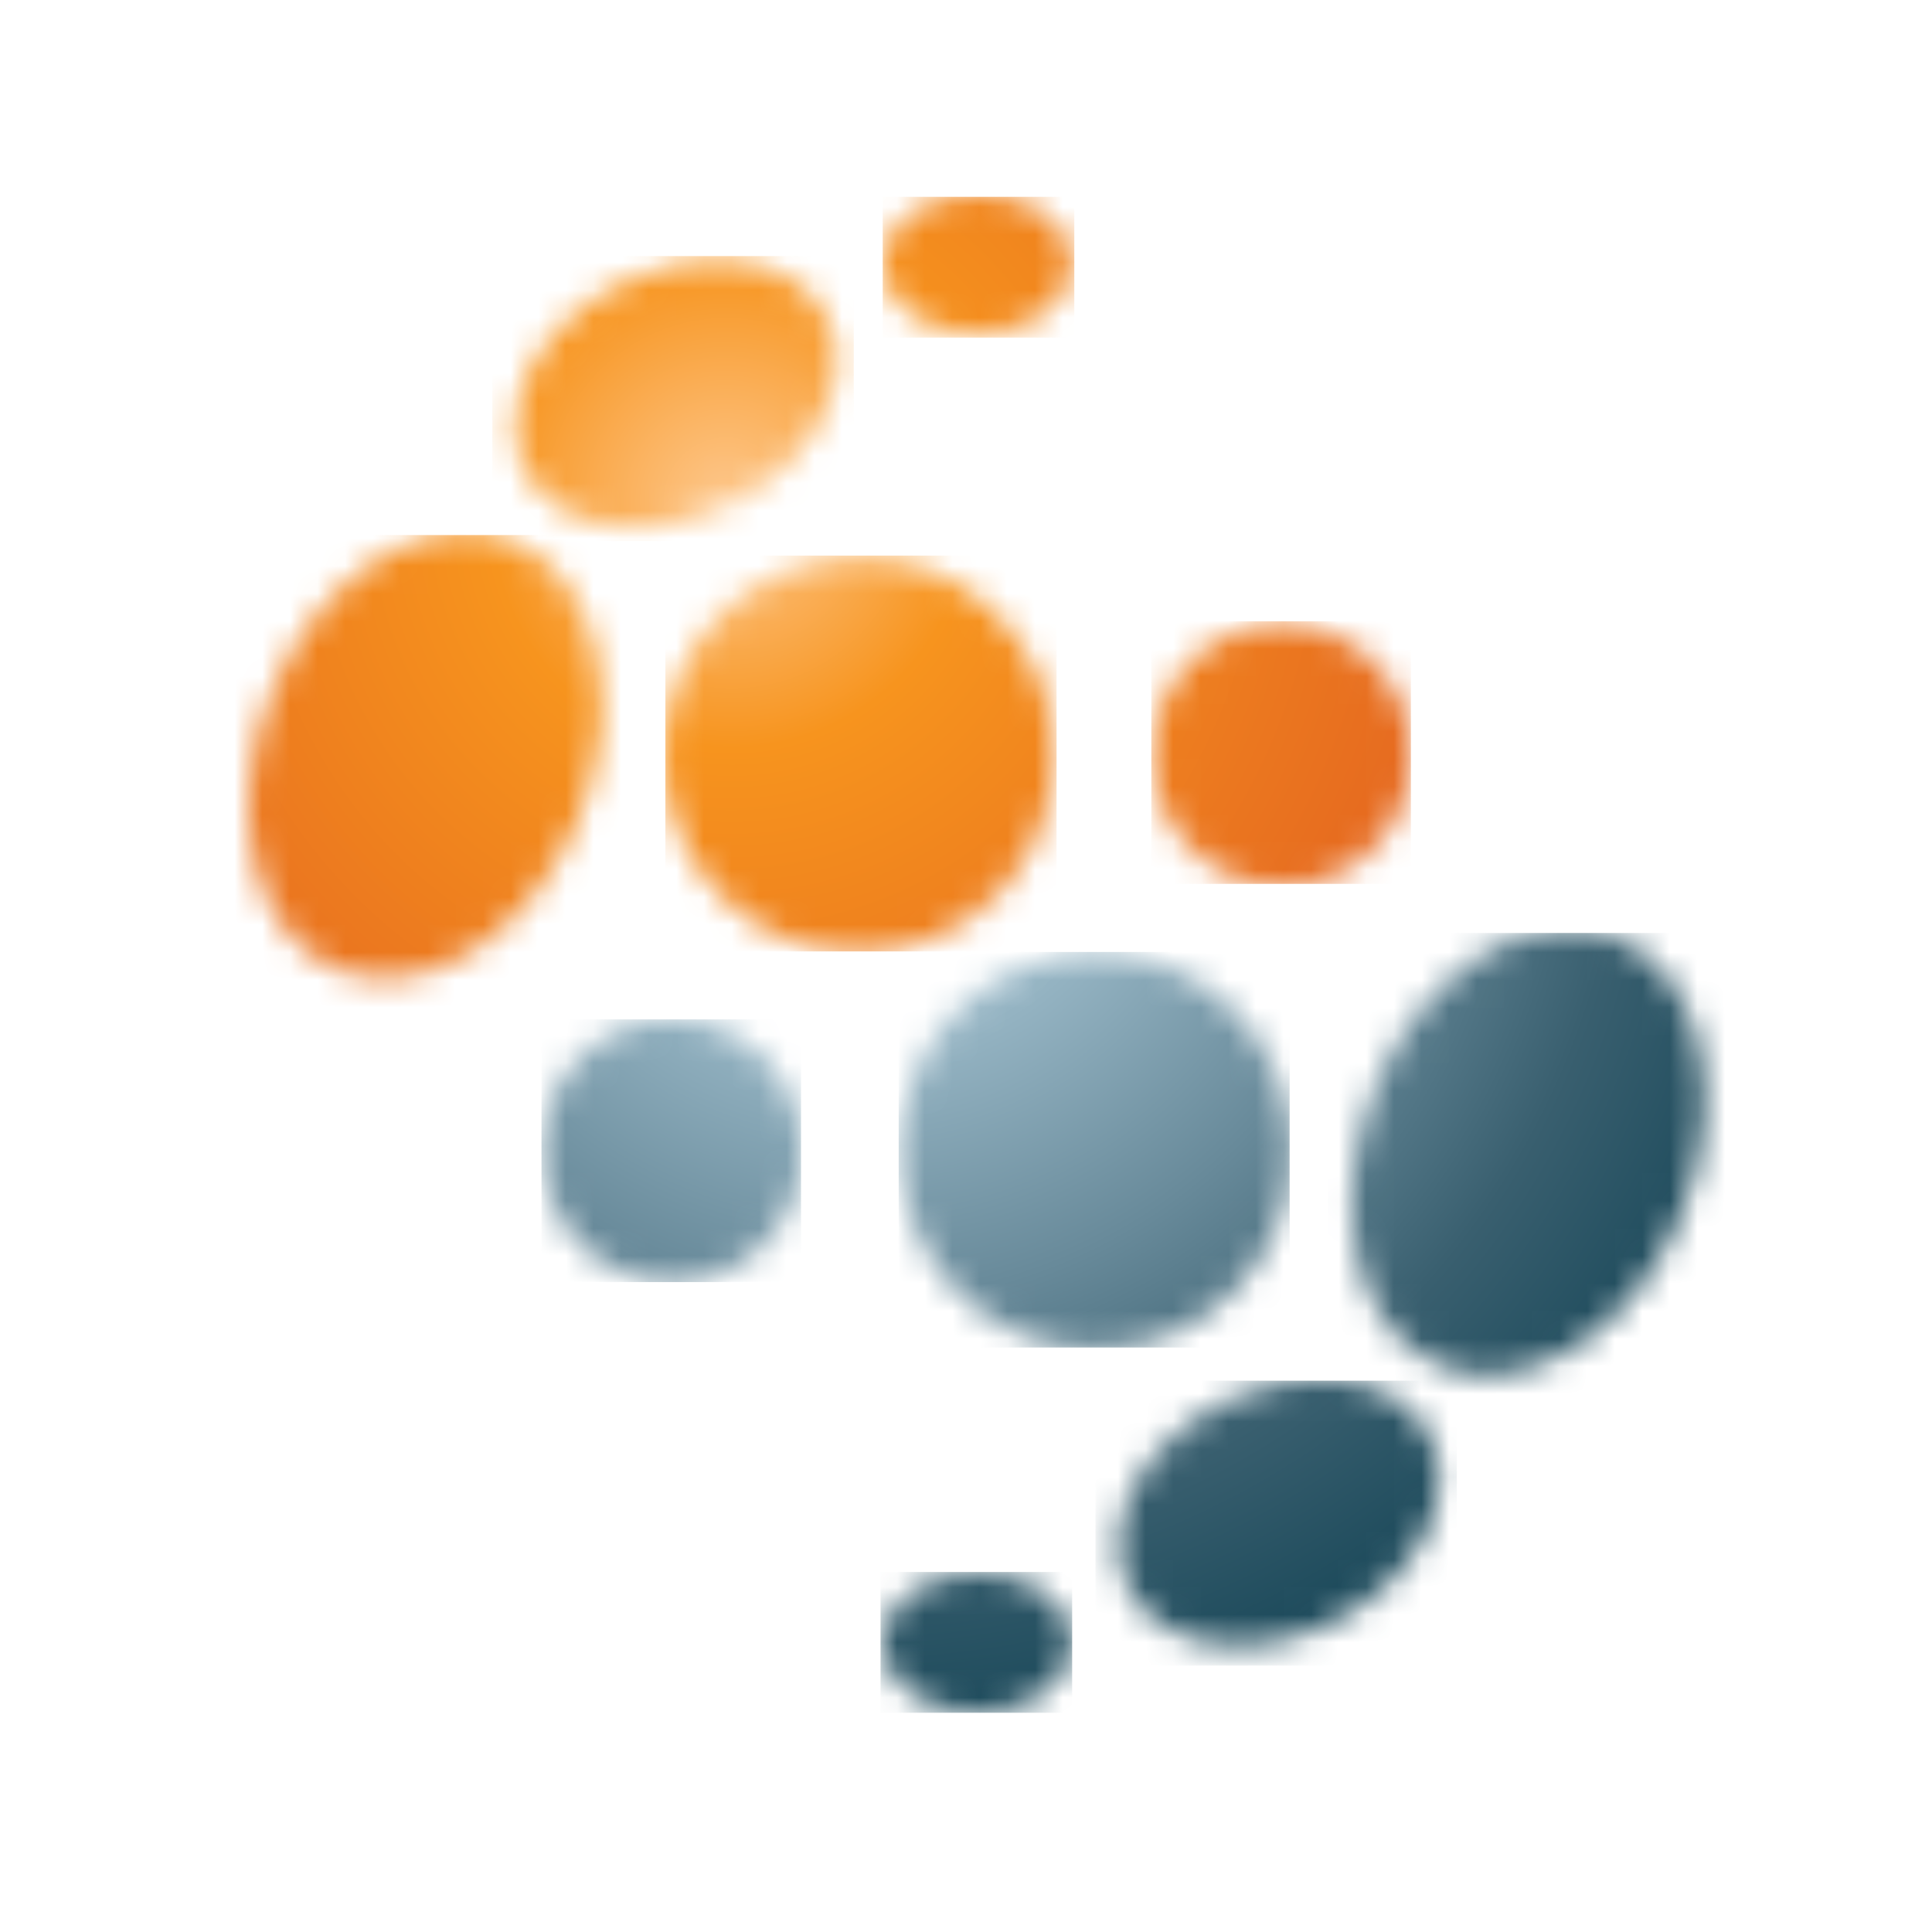 <svg width="70" height="70" viewBox="0 0 70 70" fill="none" xmlns="http://www.w3.org/2000/svg">
<mask id="mask0_243_1133" style="mask-type:luminance" maskUnits="userSpaceOnUse" x="31" y="7" width="8" height="6">
<path d="M35.386 7C33.475 7.019 31.935 8.172 31.948 9.579C31.959 10.987 33.518 12.114 35.429 12.097C37.338 12.082 38.879 10.928 38.866 9.519C38.855 8.12 37.318 7 35.427 7C35.415 7 35.399 7 35.386 7Z" fill="white"/>
</mask>
<g mask="url(#mask0_243_1133)">
<path d="M38.924 7.131H31.982V12.233H38.924V7.131Z" fill="url(#paint0_radial_243_1133)"/>
</g>
<mask id="mask1_243_1133" style="mask-type:luminance" maskUnits="userSpaceOnUse" x="31" y="56" width="8" height="7">
<path d="M35.39 56.963C33.479 56.983 31.94 58.137 31.952 59.544C31.964 60.954 33.524 62.082 35.434 62.065C37.344 62.047 38.883 60.895 38.871 59.483C38.86 58.087 37.321 56.963 35.43 56.963H35.39Z" fill="white"/>
</mask>
<g mask="url(#mask1_243_1133)">
<path d="M38.846 56.956H31.903V62.057H38.846V56.956Z" fill="url(#paint1_radial_243_1133)"/>
</g>
<mask id="mask2_243_1133" style="mask-type:luminance" maskUnits="userSpaceOnUse" x="24" y="20" width="15" height="15">
<path d="M24.026 27.358C24.026 31.321 27.2 34.529 31.114 34.529C35.027 34.529 38.201 31.321 38.201 27.358C38.201 23.398 35.027 20.186 31.114 20.186C27.2 20.186 24.026 23.397 24.026 27.358Z" fill="white"/>
</mask>
<g mask="url(#mask2_243_1133)">
<path d="M38.282 20.13H24.108V34.472H38.282V20.13Z" fill="url(#paint2_radial_243_1133)"/>
</g>
<mask id="mask3_243_1133" style="mask-type:luminance" maskUnits="userSpaceOnUse" x="9" y="19" width="13" height="17">
<path d="M9.886 24.994C8.092 29.264 9.109 33.79 12.155 35.103C15.203 36.417 19.13 34.018 20.924 29.745C22.718 25.474 21.704 20.949 18.654 19.635C18.09 19.394 17.497 19.276 16.89 19.276C14.225 19.276 11.349 21.516 9.886 24.994Z" fill="white"/>
</mask>
<g mask="url(#mask3_243_1133)">
<path d="M22.794 19.386H8.168V36.52H22.794V19.386Z" fill="url(#paint3_radial_243_1133)"/>
</g>
<mask id="mask4_243_1133" style="mask-type:luminance" maskUnits="userSpaceOnUse" x="18" y="9" width="13" height="11">
<path d="M22.567 10.266C19.539 11.757 17.946 14.763 19.012 16.975C20.077 19.19 23.395 19.774 26.423 18.283C29.452 16.789 31.044 13.786 29.979 11.572C29.312 10.188 27.764 9.44 25.956 9.44C24.876 9.44 23.7 9.708 22.567 10.266Z" fill="white"/>
</mask>
<g mask="url(#mask4_243_1133)">
<path d="M30.934 9.278H17.838V19.602H30.934V9.278Z" fill="url(#paint4_radial_243_1133)"/>
</g>
<mask id="mask5_243_1133" style="mask-type:luminance" maskUnits="userSpaceOnUse" x="41" y="22" width="11" height="11">
<path d="M41.747 27.363C41.747 29.992 43.854 32.121 46.449 32.121C49.047 32.121 51.151 29.992 51.151 27.363C51.151 24.735 49.047 22.602 46.449 22.602C43.854 22.602 41.747 24.735 41.747 27.363Z" fill="white"/>
</mask>
<g mask="url(#mask5_243_1133)">
<path d="M51.119 22.51H41.714V32.025H51.119V22.51Z" fill="url(#paint5_radial_243_1133)"/>
</g>
<mask id="mask6_243_1133" style="mask-type:luminance" maskUnits="userSpaceOnUse" x="32" y="34" width="15" height="15">
<path d="M32.61 41.703C32.61 45.664 35.784 48.876 39.697 48.876C43.611 48.876 46.783 45.664 46.783 41.703C46.783 37.744 43.611 34.531 39.697 34.531C35.784 34.531 32.61 37.743 32.61 41.703Z" fill="white"/>
</mask>
<g mask="url(#mask6_243_1133)">
<path d="M46.725 34.492H32.561V48.823H46.725V34.492Z" fill="url(#paint6_radial_243_1133)"/>
</g>
<mask id="mask7_243_1133" style="mask-type:luminance" maskUnits="userSpaceOnUse" x="48" y="33" width="14" height="17">
<path d="M49.84 39.346C48.046 43.618 49.062 48.144 52.108 49.455C55.157 50.768 59.082 48.368 60.876 44.097C62.672 39.825 61.656 35.299 58.609 33.988C58.042 33.745 57.447 33.628 56.841 33.628C54.178 33.628 51.302 35.867 49.84 39.346Z" fill="white"/>
</mask>
<g mask="url(#mask7_243_1133)">
<path d="M62.736 33.803H48.109V50.934H62.736V33.803Z" fill="url(#paint7_radial_243_1133)"/>
</g>
<mask id="mask8_243_1133" style="mask-type:luminance" maskUnits="userSpaceOnUse" x="40" y="49" width="13" height="11">
<path d="M44.41 50.761C41.383 52.252 39.79 55.257 40.853 57.473C41.92 59.684 45.237 60.271 48.268 58.775C51.295 57.287 52.886 54.282 51.823 52.067C51.153 50.682 49.605 49.935 47.797 49.935C46.717 49.935 45.543 50.202 44.41 50.761Z" fill="white"/>
</mask>
<g mask="url(#mask8_243_1133)">
<path d="M52.784 50.025H39.691V60.349H52.784V50.025Z" fill="url(#paint8_radial_243_1133)"/>
</g>
<mask id="mask9_243_1133" style="mask-type:luminance" maskUnits="userSpaceOnUse" x="19" y="36" width="11" height="11">
<path d="M19.659 41.692C19.659 44.32 21.762 46.451 24.36 46.451C26.957 46.451 29.062 44.32 29.062 41.692C29.062 39.065 26.957 36.934 24.36 36.934C21.762 36.934 19.659 39.065 19.659 41.692Z" fill="white"/>
</mask>
<g mask="url(#mask9_243_1133)">
<path d="M29.022 36.935H19.619V46.453H29.022V36.935Z" fill="url(#paint9_radial_243_1133)"/>
</g>
<defs>
<radialGradient id="paint0_radial_243_1133" cx="0" cy="0" r="1" gradientUnits="userSpaceOnUse" gradientTransform="translate(26.293 18.91) rotate(180) scale(27.028 27.574)">
<stop stop-color="#FDC689"/>
<stop offset="0.005" stop-color="#FDC689"/>
<stop offset="0.33" stop-color="#F7941E"/>
<stop offset="0.391" stop-color="#F5901E"/>
<stop offset="1" stop-color="#E66A1F"/>
</radialGradient>
<radialGradient id="paint1_radial_243_1133" cx="0" cy="0" r="1" gradientUnits="userSpaceOnUse" gradientTransform="translate(30.921 25.959) scale(36.448 37.185)">
<stop stop-color="#CCDDE7"/>
<stop offset="0.181" stop-color="#A5C3D2"/>
<stop offset="0.306" stop-color="#94B3C2"/>
<stop offset="0.553" stop-color="#688A9A"/>
<stop offset="0.786" stop-color="#395F6F"/>
<stop offset="1" stop-color="#1B495A"/>
</radialGradient>
<radialGradient id="paint2_radial_243_1133" cx="0" cy="0" r="1" gradientUnits="userSpaceOnUse" gradientTransform="translate(26.503 18.316) rotate(180) scale(26.293 26.611)">
<stop stop-color="#FDC689"/>
<stop offset="0.005" stop-color="#FDC689"/>
<stop offset="0.33" stop-color="#F7941E"/>
<stop offset="0.391" stop-color="#F5901E"/>
<stop offset="1" stop-color="#E66A1F"/>
</radialGradient>
<radialGradient id="paint3_radial_243_1133" cx="0" cy="0" r="1" gradientUnits="userSpaceOnUse" gradientTransform="translate(26.458 18.54) rotate(180) scale(26.291 26.609)">
<stop stop-color="#FDC689"/>
<stop offset="0.005" stop-color="#FDC689"/>
<stop offset="0.33" stop-color="#F7941E"/>
<stop offset="0.391" stop-color="#F5901E"/>
<stop offset="1" stop-color="#E66A1F"/>
</radialGradient>
<radialGradient id="paint4_radial_243_1133" cx="0" cy="0" r="1" gradientUnits="userSpaceOnUse" gradientTransform="translate(26.31 18.142) rotate(180) scale(26.272 26.59)">
<stop stop-color="#FDC689"/>
<stop offset="0.005" stop-color="#FDC689"/>
<stop offset="0.33" stop-color="#F7941E"/>
<stop offset="0.391" stop-color="#F5901E"/>
<stop offset="1" stop-color="#E66A1F"/>
</radialGradient>
<radialGradient id="paint5_radial_243_1133" cx="0" cy="0" r="1" gradientUnits="userSpaceOnUse" gradientTransform="translate(26.378 18.243) rotate(180) scale(26.292 26.61)">
<stop stop-color="#FDC689"/>
<stop offset="0.005" stop-color="#FDC689"/>
<stop offset="0.33" stop-color="#F7941E"/>
<stop offset="0.391" stop-color="#F5901E"/>
<stop offset="1" stop-color="#E66A1F"/>
</radialGradient>
<radialGradient id="paint6_radial_243_1133" cx="0" cy="0" r="1" gradientUnits="userSpaceOnUse" gradientTransform="translate(31.13 27.323) scale(35.337 35.765)">
<stop stop-color="#CCDDE7"/>
<stop offset="0.181" stop-color="#A5C3D2"/>
<stop offset="0.306" stop-color="#94B3C2"/>
<stop offset="0.553" stop-color="#688A9A"/>
<stop offset="0.786" stop-color="#395F6F"/>
<stop offset="1" stop-color="#1B495A"/>
</radialGradient>
<radialGradient id="paint7_radial_243_1133" cx="0" cy="0" r="1" gradientUnits="userSpaceOnUse" gradientTransform="translate(31.212 27.564) scale(35.359 35.787)">
<stop stop-color="#CCDDE7"/>
<stop offset="0.181" stop-color="#A5C3D2"/>
<stop offset="0.306" stop-color="#94B3C2"/>
<stop offset="0.553" stop-color="#688A9A"/>
<stop offset="0.786" stop-color="#395F6F"/>
<stop offset="1" stop-color="#1B495A"/>
</radialGradient>
<radialGradient id="paint8_radial_243_1133" cx="0" cy="0" r="1" gradientUnits="userSpaceOnUse" gradientTransform="translate(31.116 27.478) scale(35.388 35.816)">
<stop stop-color="#CCDDE7"/>
<stop offset="0.181" stop-color="#A5C3D2"/>
<stop offset="0.306" stop-color="#94B3C2"/>
<stop offset="0.553" stop-color="#688A9A"/>
<stop offset="0.786" stop-color="#395F6F"/>
<stop offset="1" stop-color="#1B495A"/>
</radialGradient>
<radialGradient id="paint9_radial_243_1133" cx="0" cy="0" r="1" gradientUnits="userSpaceOnUse" gradientTransform="translate(31.099 27.379) scale(35.38 35.808)">
<stop stop-color="#CCDDE7"/>
<stop offset="0.181" stop-color="#A5C3D2"/>
<stop offset="0.306" stop-color="#94B3C2"/>
<stop offset="0.553" stop-color="#688A9A"/>
<stop offset="0.786" stop-color="#395F6F"/>
<stop offset="1" stop-color="#1B495A"/>
</radialGradient>
</defs>
</svg>
